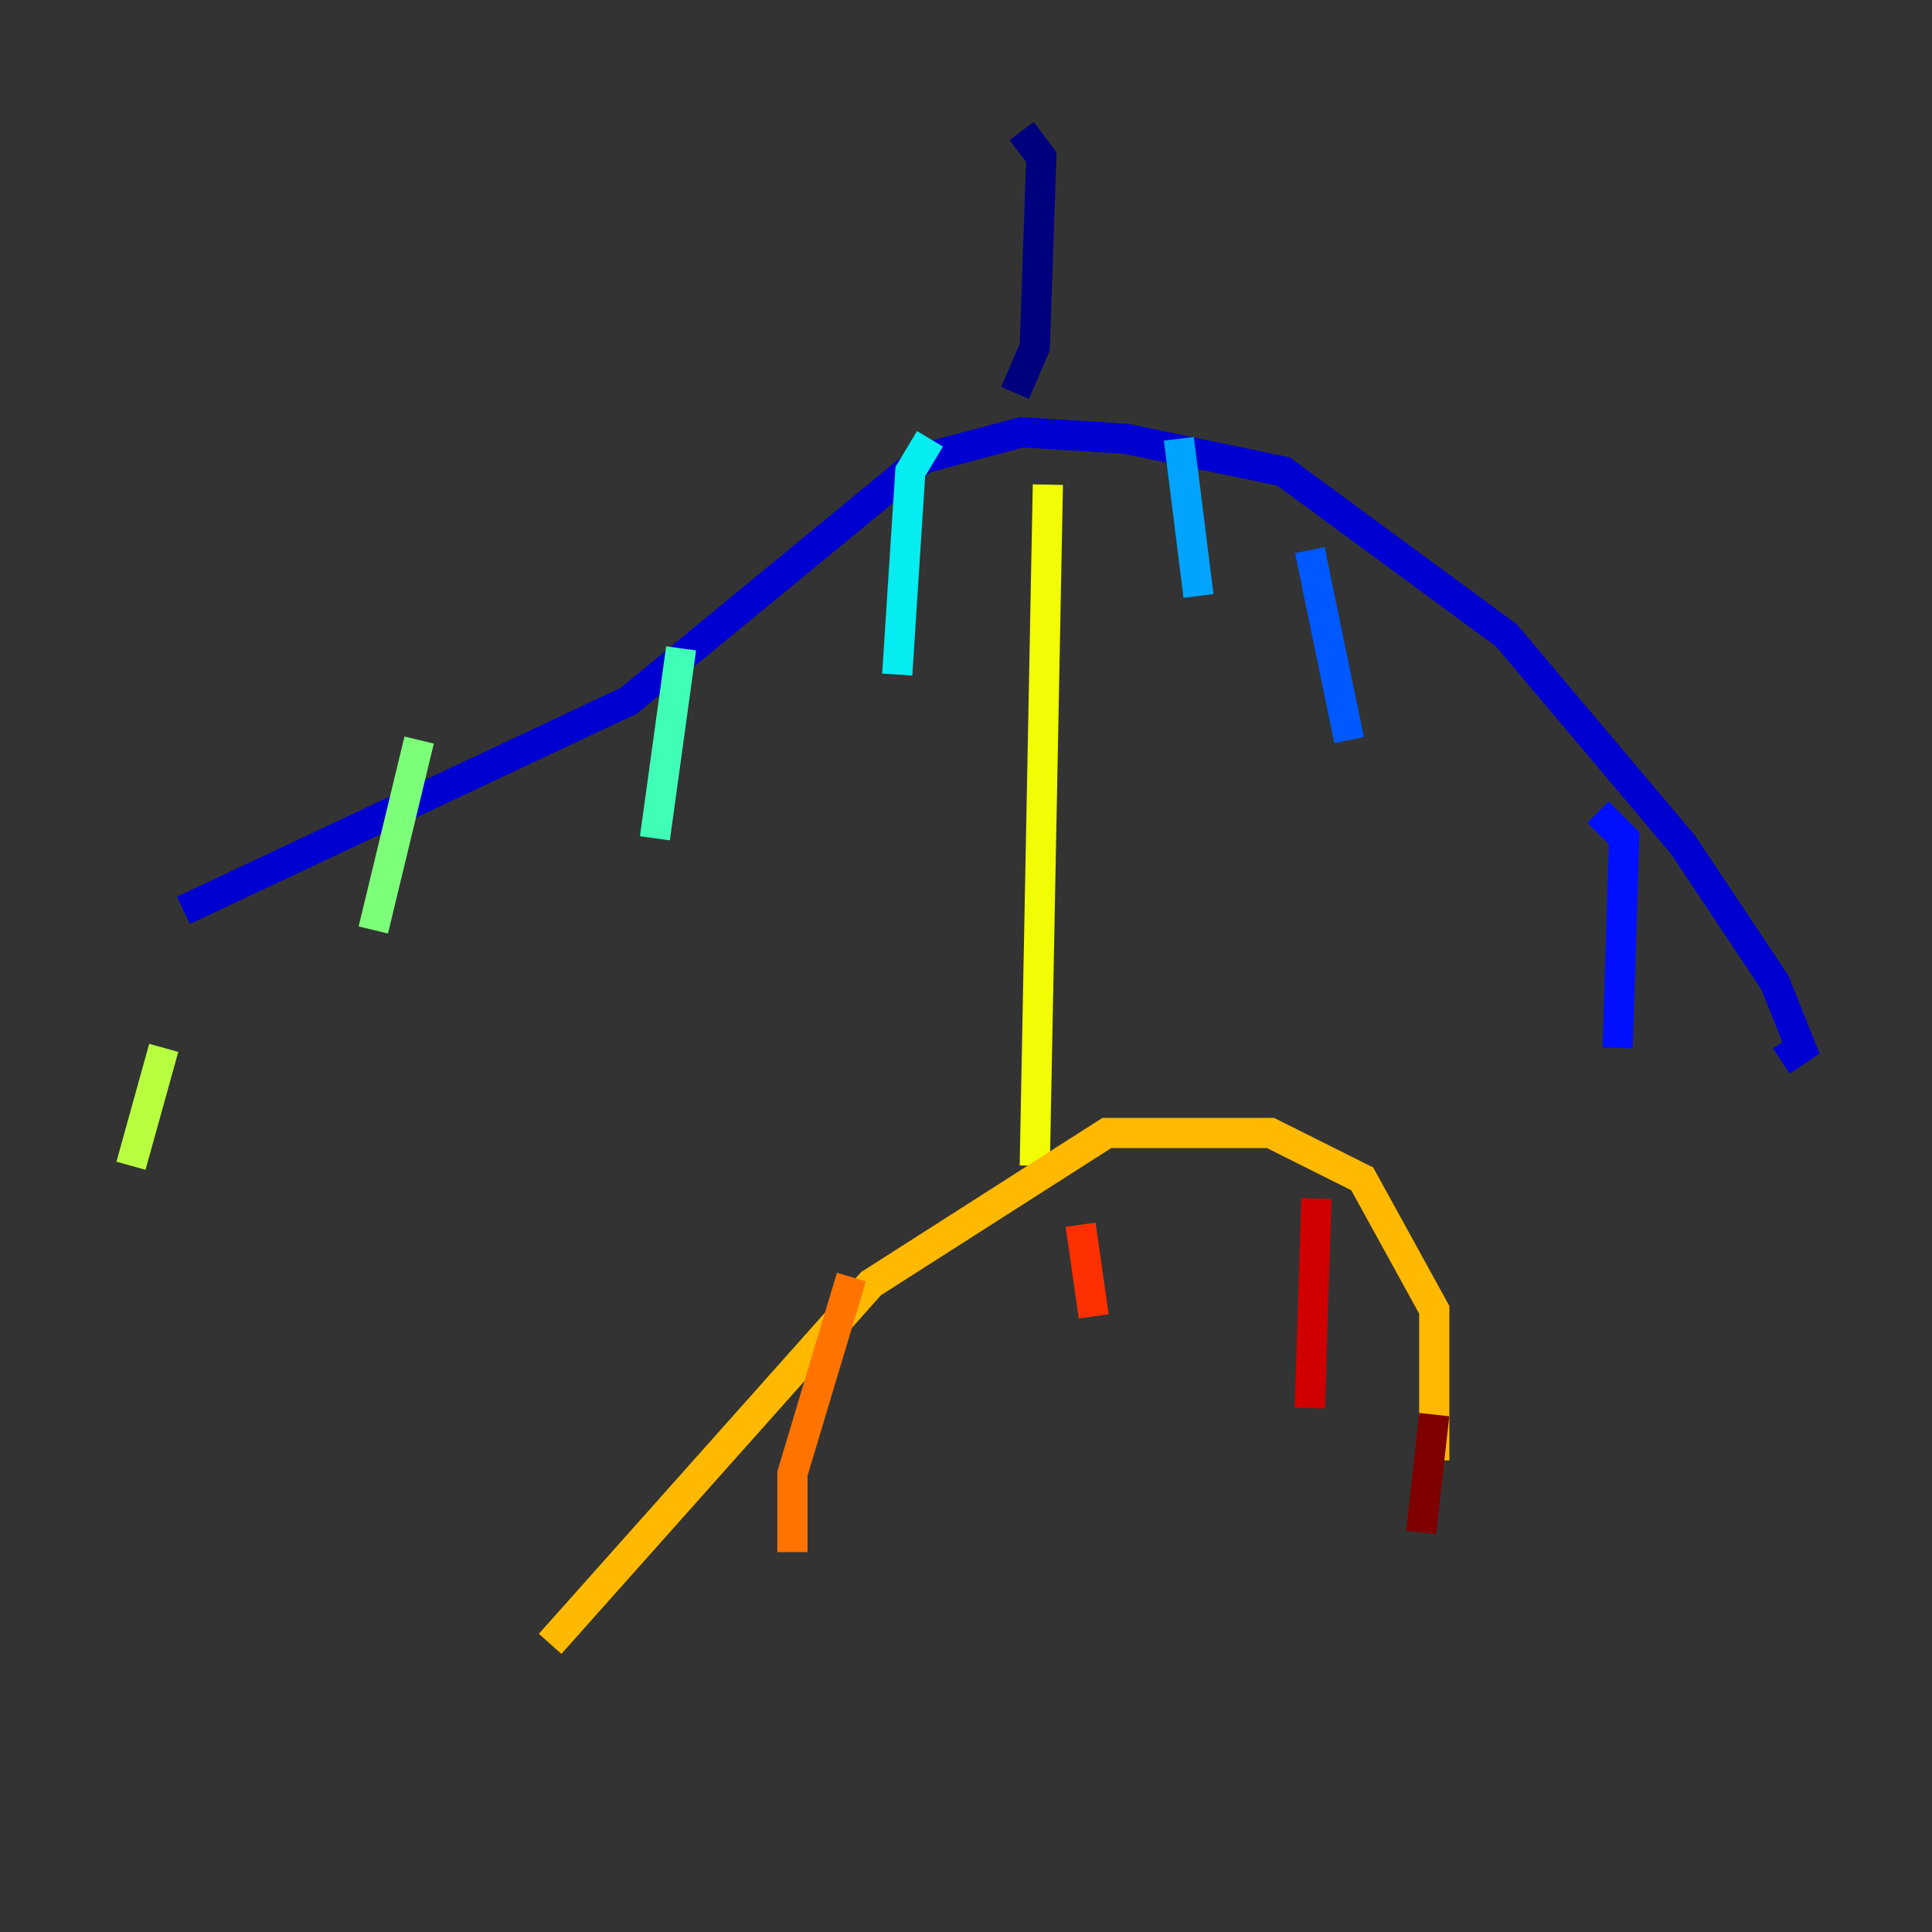 <?xml version="1.0" encoding="utf-8" ?>
<svg baseProfile="tiny" height="128" version="1.2" viewBox="0,0,128,128" width="128" xmlns="http://www.w3.org/2000/svg" xmlns:ev="http://www.w3.org/2001/xml-events" xmlns:xlink="http://www.w3.org/1999/xlink"><rect x="0" y="0" width="128" height="128" fill="#333333" stroke="none"/><defs /><polyline fill="none" points="67.688,8.678 68.99,10.414 68.556,22.997 67.254,26.034" stroke="#00007f" stroke-width="2" /><polyline fill="none" points="118.02,70.291 119.322,69.424 117.586,65.085 111.512,55.973 99.797,42.088 85.044,31.241 74.63,29.071 67.688,28.637 61.18,30.373 41.654,46.427 12.149,60.312" stroke="#0000d1" stroke-width="2" /><polyline fill="none" points="105.871,53.803 107.607,55.539 107.173,69.424" stroke="#0010ff" stroke-width="2" /><polyline fill="none" points="86.78,36.447 89.383,49.031" stroke="#0058ff" stroke-width="2" /><polyline fill="none" points="78.102,29.071 79.403,39.485" stroke="#00a4ff" stroke-width="2" /><polyline fill="none" points="61.614,29.071 60.312,31.241 59.444,44.691" stroke="#05ecf1" stroke-width="2" /><polyline fill="none" points="45.125,42.956 43.39,55.539" stroke="#3fffb7" stroke-width="2" /><polyline fill="none" points="27.77,49.031 24.732,61.614" stroke="#7cff79" stroke-width="2" /><polyline fill="none" points="10.848,69.424 8.678,77.234" stroke="#b7ff3f" stroke-width="2" /><polyline fill="none" points="69.424,32.108 68.556,77.234" stroke="#f1fc05" stroke-width="2" /><polyline fill="none" points="95.024,96.759 95.024,86.78 90.251,78.102 84.176,75.064 73.329,75.064 57.709,85.044 36.447,108.909" stroke="#ffb900" stroke-width="2" /><polyline fill="none" points="56.407,84.61 52.502,97.627 52.502,102.834" stroke="#ff7300" stroke-width="2" /><polyline fill="none" points="71.593,81.139 72.461,87.214" stroke="#ff3000" stroke-width="2" /><polyline fill="none" points="87.214,79.403 86.78,93.288" stroke="#d10000" stroke-width="2" /><polyline fill="none" points="95.024,93.722 94.156,101.532" stroke="#7f0000" stroke-width="2" /></svg>